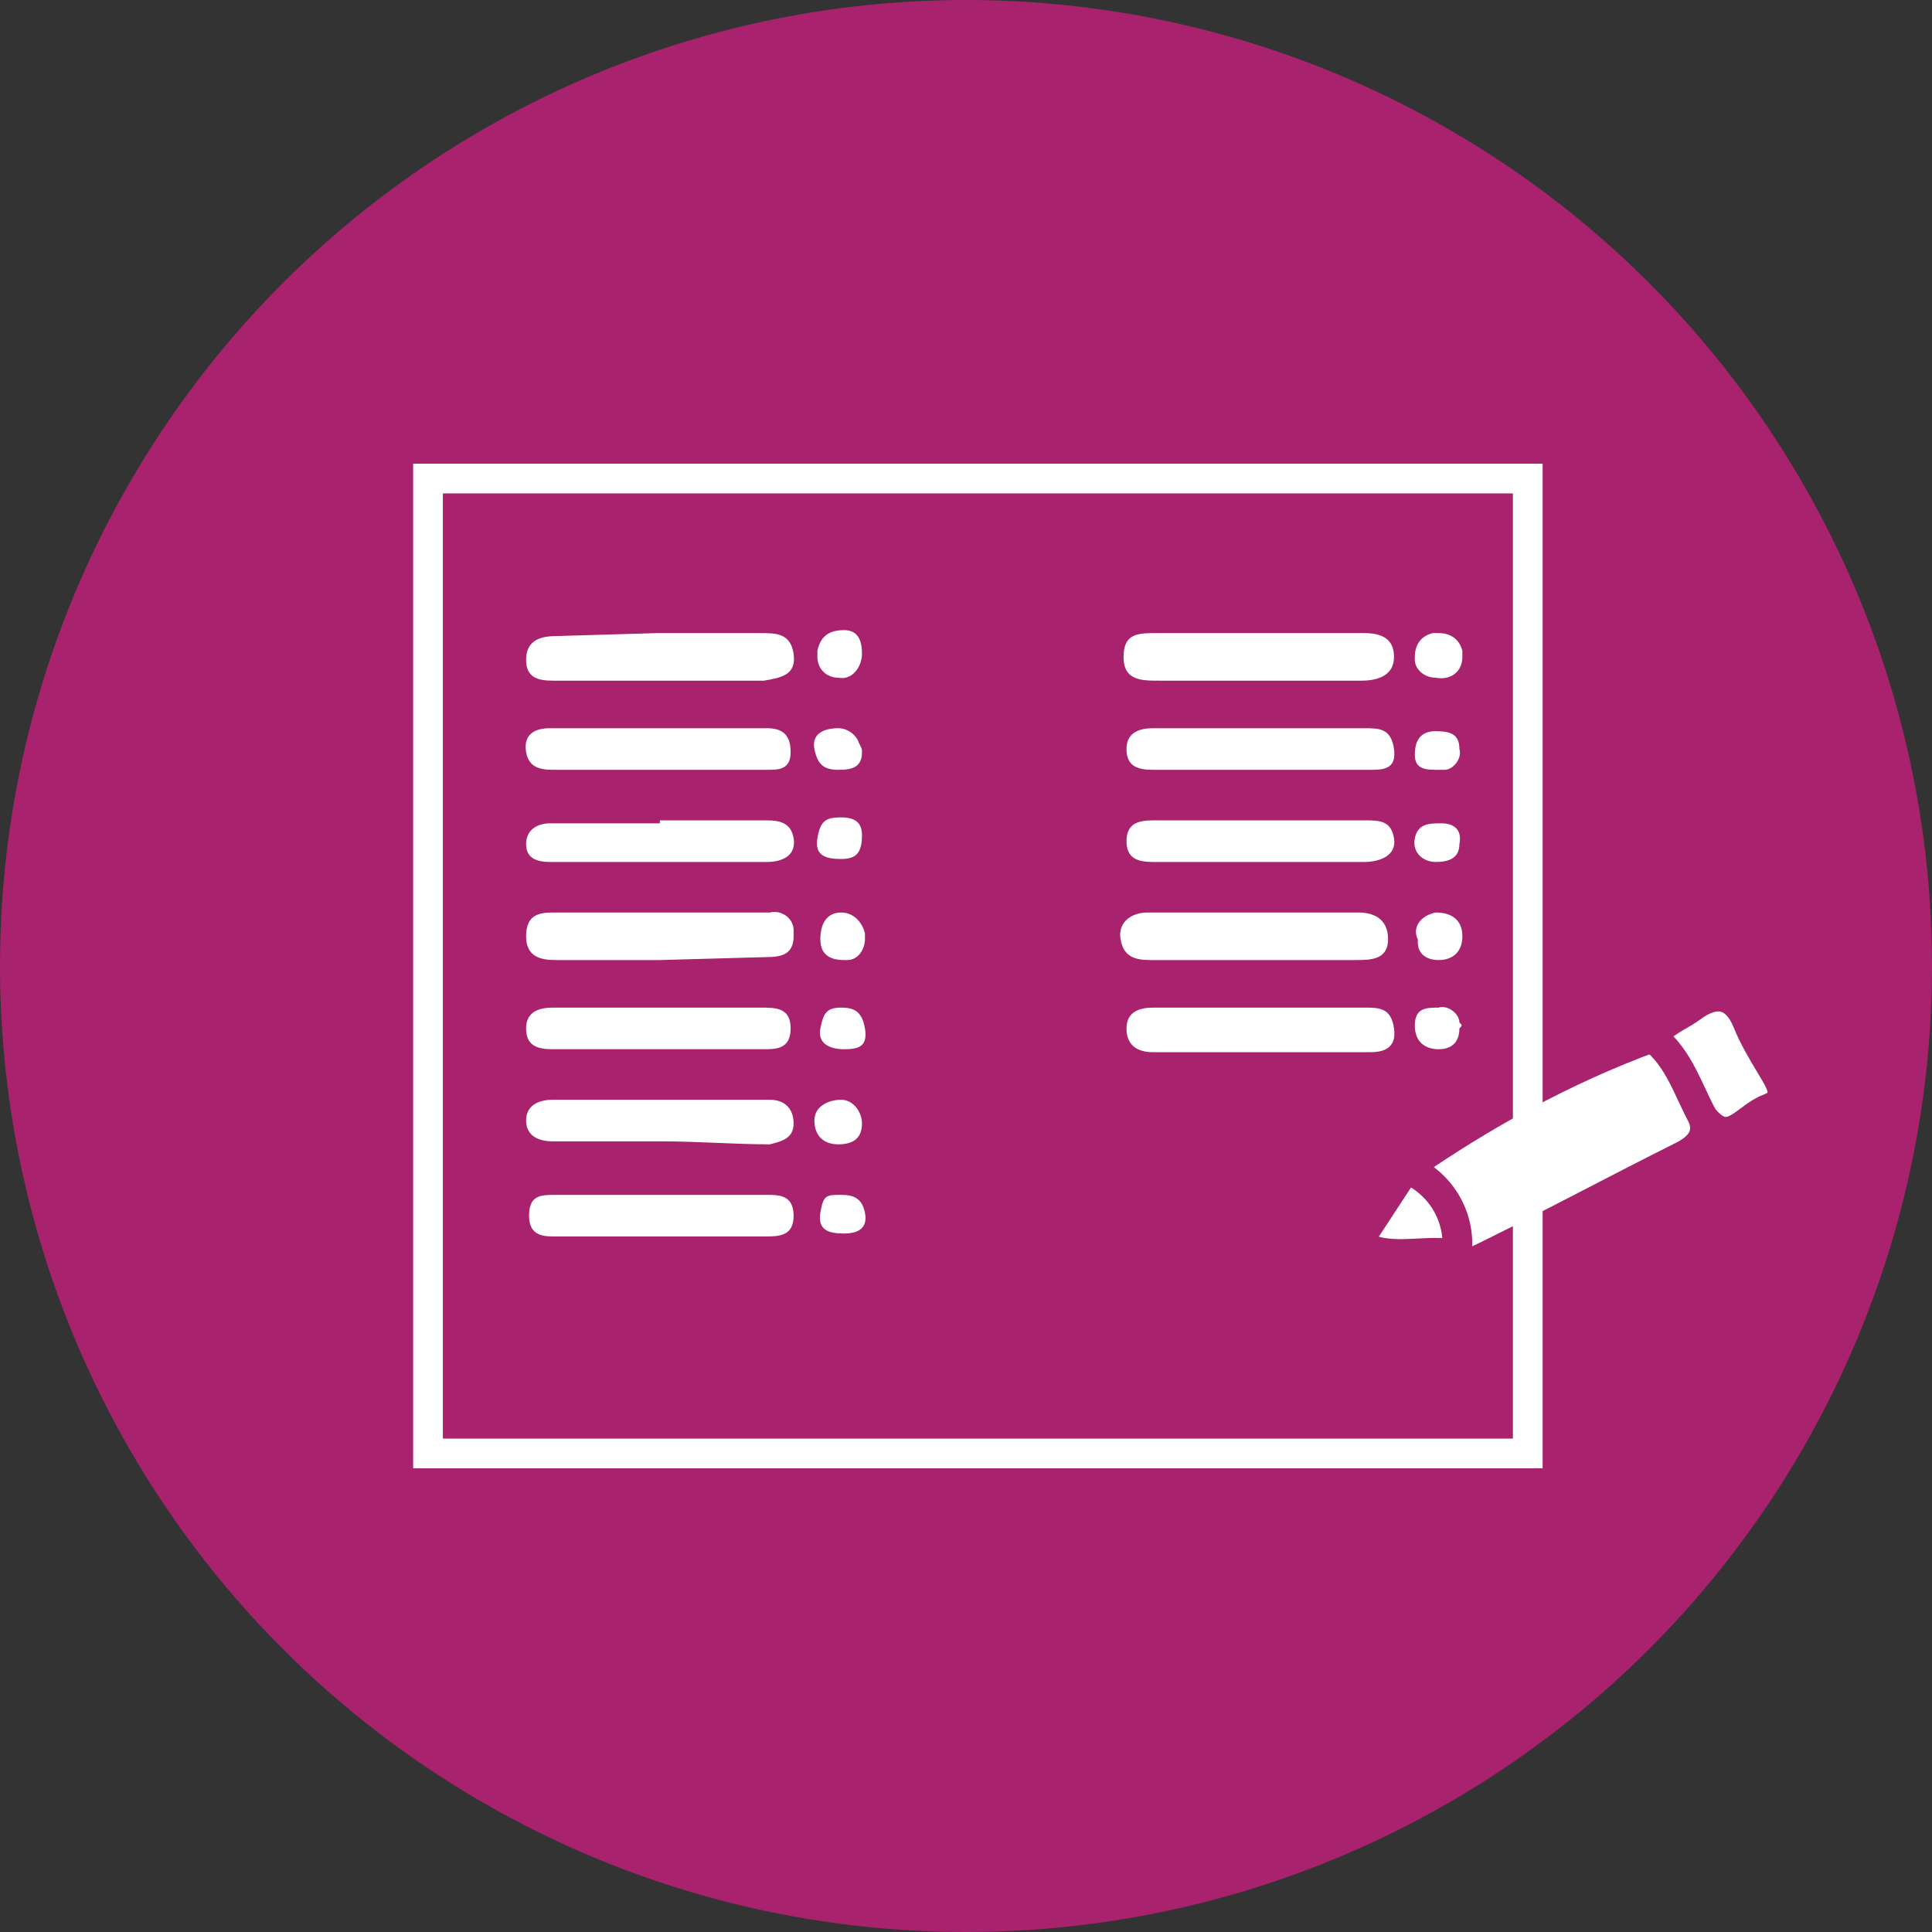 <?xml version="1.0" encoding="utf-8"?>
<!-- Generator: Adobe Illustrator 21.1.0, SVG Export Plug-In . SVG Version: 6.00 Build 0)  -->
<svg version="1.1" id="Layer_1" xmlns="http://www.w3.org/2000/svg" xmlns:xlink="http://www.w3.org/1999/xlink" x="0px" y="0px"
	 viewBox="0 0 65 65" style="enable-background:new 0 0 65 65;" xml:space="preserve">
<rect x="0" y="0" width="65" height="65" fill="#333333" stroke="none"/>
<style type="text/css">
	.st0{fill:#A8226E;}
	.st1{fill:#FFFFFF;stroke:#A8226E;stroke-miterlimit:10;}
	.st2{fill:#FFFFFF;}
	.st3{fill:none;stroke:#FFFFFF;stroke-miterlimit:10;}
</style>
<title>INDIVIDUAL ICONS 3</title>
<circle class="st0" cx="32.5" cy="32.5" r="32.5"/>
<path class="st1" d="M47.3,39.3c2.6-1.8,5.3-3.3,8.3-4.4c1.7,0.1,2.2,1,1.7,2.7c0.2,0.6-0.1,1-0.7,1.3c-2.4,1.2-4.8,2.5-7.3,3.7
	c-0.3,0.1-0.5,0-0.6-0.2C48.1,41.4,47.6,40.4,47.3,39.3z"/>
<path class="st2" d="M42.3,22.9H39c-0.6,0-1.2,0-1.2-0.8s0.5-0.8,1.1-0.8h7c0.6,0,1,0.2,1,0.8s-0.5,0.8-1.1,0.8L42.3,22.9z"/>
<path class="st2" d="M42.2,32.3h-3.5c-0.5,0-0.9-0.1-1-0.7s0.4-0.9,0.9-0.9c2.4,0,4.7,0,7.1,0c0.5,0,1,0.2,1,0.9s-0.6,0.7-1.1,0.7
	L42.2,32.3z"/>
<path class="st2" d="M42.4,33.9h3.5c0.5,0,0.9,0,1,0.7s-0.4,0.8-0.8,0.8c-2.4,0-4.8,0-7.3,0c-0.5,0-0.9-0.2-0.9-0.8s0.5-0.7,0.9-0.7
	H42.4z"/>
<path class="st2" d="M42.4,27.6h3.5c0.5,0,0.9,0,1,0.6s-0.5,0.8-1,0.8h-7.1c-0.5,0-0.9-0.1-0.9-0.7s0.4-0.7,0.9-0.7H42.4z"/>
<path class="st2" d="M42.4,24.5c1.2,0,2.3,0,3.5,0c0.5,0,0.9,0,1,0.7s-0.4,0.7-0.8,0.7h-7.3c-0.5,0-0.9-0.1-0.9-0.7s0.5-0.7,0.9-0.7
	C40,24.5,41.2,24.5,42.4,24.5z"/>
<path class="st1" d="M57.3,37.6c-0.5-0.9-0.8-2-1.7-2.7c0.3-0.5,0.9-0.7,1.3-1c0.8-0.6,1.5-0.5,1.9,0.5c0.2,0.5,0.5,1,0.8,1.5
	s0.7,1.1-0.1,1.4S58.2,38.7,57.3,37.6z"/>
<path class="st1" d="M47.3,39.3c1.2,0.5,1.9,1.7,1.7,3c-1.2,0.3-2.4,0.8-3.4-0.4L47.3,39.3z"/>
<path class="st1" d="M45.6,41.8c1.1,0.7,2.2,0.2,3.4,0.4l0.3,0.3c-1.1,0.3-2.2,0.3-3.3,0.2C45.1,42.8,45.3,42.3,45.6,41.8z"/>
<path class="st2" d="M48.4,21.3c0.4,0,0.7,0.2,0.8,0.6c0,0.1,0,0.1,0,0.2c0,0.5-0.4,0.8-0.9,0.7c-0.4,0-0.7-0.3-0.7-0.6
	c0,0,0-0.1,0-0.1c0-0.4,0.2-0.7,0.6-0.8C48.3,21.3,48.3,21.3,48.4,21.3z"/>
<path class="st2" d="M48.3,30.7c0.6,0,0.9,0.3,0.9,0.8s-0.3,0.8-0.8,0.8c-0.4,0-0.7-0.2-0.7-0.6c0,0,0-0.1,0-0.1
	C47.5,31.2,47.8,30.8,48.3,30.7C48.2,30.7,48.2,30.7,48.3,30.7z"/>
<path class="st2" d="M49.1,34.6c0,0.5-0.3,0.7-0.7,0.7s-0.8-0.2-0.8-0.8s0.4-0.6,0.8-0.6c0.3-0.1,0.7,0.2,0.7,0.5
	C49.2,34.5,49.2,34.5,49.1,34.6z"/>
<path class="st2" d="M49.1,25.2c0.1,0.3-0.2,0.7-0.5,0.7c-0.1,0-0.1,0-0.2,0c-0.4,0-0.8,0-0.8-0.5s0.2-0.8,0.7-0.8
	S49.1,24.7,49.1,25.2z"/>
<path class="st2" d="M49.1,28.4c0,0.5-0.4,0.6-0.8,0.6s-0.8-0.3-0.7-0.8s0.5-0.5,0.9-0.5S49.2,27.9,49.1,28.4z"/>
<path class="st2" d="M22.1,21.3c1.2,0,2.3,0,3.5,0c0.5,0,1,0,1.1,0.7s-0.4,0.8-1,0.9h-7.1c-0.5,0-0.9-0.1-0.9-0.7s0.4-0.8,1-0.8
	L22.1,21.3z"/>
<path class="st2" d="M22.3,38.4h-3.7c-0.5,0-0.9-0.2-0.9-0.7s0.4-0.7,0.9-0.7c2.4,0,4.9,0,7.3,0c0.5,0,0.8,0.3,0.8,0.8
	s-0.4,0.6-0.8,0.7C24.7,38.5,23.5,38.4,22.3,38.4z"/>
<path class="st2" d="M22.2,32.3h-3.5c-0.5,0-1-0.1-1-0.8s0.4-0.8,0.9-0.8c2.4,0,4.8,0,7.3,0c0.4-0.1,0.8,0.2,0.8,0.6
	c0,0.1,0,0.1,0,0.2c0,0.6-0.4,0.7-0.9,0.7L22.2,32.3L22.2,32.3z"/>
<path class="st2" d="M22.2,27.6c1.2,0,2.3,0,3.5,0c0.4,0,0.9,0,1,0.6S26.3,29,25.8,29h-7.3c-0.4,0-0.8-0.1-0.8-0.6s0.4-0.7,0.8-0.7
	H22.2L22.2,27.6z"/>
<path class="st2" d="M22.2,25.9c-1.2,0-2.3,0-3.5,0c-0.4,0-0.9,0-1-0.6s0.3-0.8,0.8-0.8h7.3c0.5,0,0.8,0.2,0.8,0.8s-0.4,0.6-0.8,0.6
	H22.2z"/>
<path class="st2" d="M22.3,33.9c1.1,0,2.2,0,3.3,0c0.5,0,1,0,1,0.7s-0.5,0.7-0.9,0.7c-2.4,0-4.8,0-7.1,0c-0.5,0-0.9-0.1-0.9-0.7
	s0.5-0.7,0.9-0.7C19.9,33.9,21.1,33.9,22.3,33.9z"/>
<path class="st2" d="M22.2,41.6c-1.2,0-2.3,0-3.5,0c-0.4,0-0.9,0-0.9-0.7s0.4-0.7,0.9-0.7h7.1c0.4,0,0.9,0,0.9,0.7s-0.5,0.7-1,0.7
	C24.5,41.6,23.3,41.6,22.2,41.6z"/>
<path class="st2" d="M28.2,22.8c-0.4,0-0.7-0.3-0.7-0.7c0-0.1,0-0.1,0-0.2c0.1-0.5,0.4-0.7,0.9-0.7s0.6,0.4,0.6,0.8
	S28.7,22.9,28.2,22.8z"/>
<path class="st2" d="M29,37.8c0,0.5-0.3,0.7-0.8,0.7s-0.8-0.3-0.8-0.8s0.5-0.7,0.9-0.7S29,37.4,29,37.8z"/>
<path class="st2" d="M28.3,30.7c0.4,0,0.7,0.3,0.8,0.7c0,0.1,0,0.1,0,0.2c0,0.3-0.2,0.7-0.6,0.7c0,0-0.1,0-0.1,0
	c-0.5,0-0.8-0.2-0.8-0.7S27.8,30.7,28.3,30.7z"/>
<path class="st2" d="M28.3,40.2c0.4,0,0.7,0.1,0.8,0.6s-0.2,0.7-0.7,0.7s-0.9-0.1-0.8-0.7S27.8,40.2,28.3,40.2z"/>
<path class="st2" d="M28.3,33.9c0.4,0,0.7,0.1,0.8,0.7s-0.2,0.7-0.7,0.7s-0.9-0.2-0.8-0.7S27.8,33.9,28.3,33.9z"/>
<path class="st2" d="M29,25.3c0,0.5-0.3,0.6-0.8,0.6s-0.7-0.2-0.8-0.7s0.3-0.7,0.8-0.7c0.3,0,0.6,0.2,0.7,0.5
	C29,25.2,29,25.2,29,25.3z"/>
<path class="st2" d="M29,28.1c0,0.6-0.2,0.8-0.7,0.8s-0.9-0.1-0.8-0.7s0.3-0.7,0.8-0.7S29,27.7,29,28.1z"/>
<rect x="14.4" y="16.1" class="st3" width="37" height="32.8"/>
</svg>
